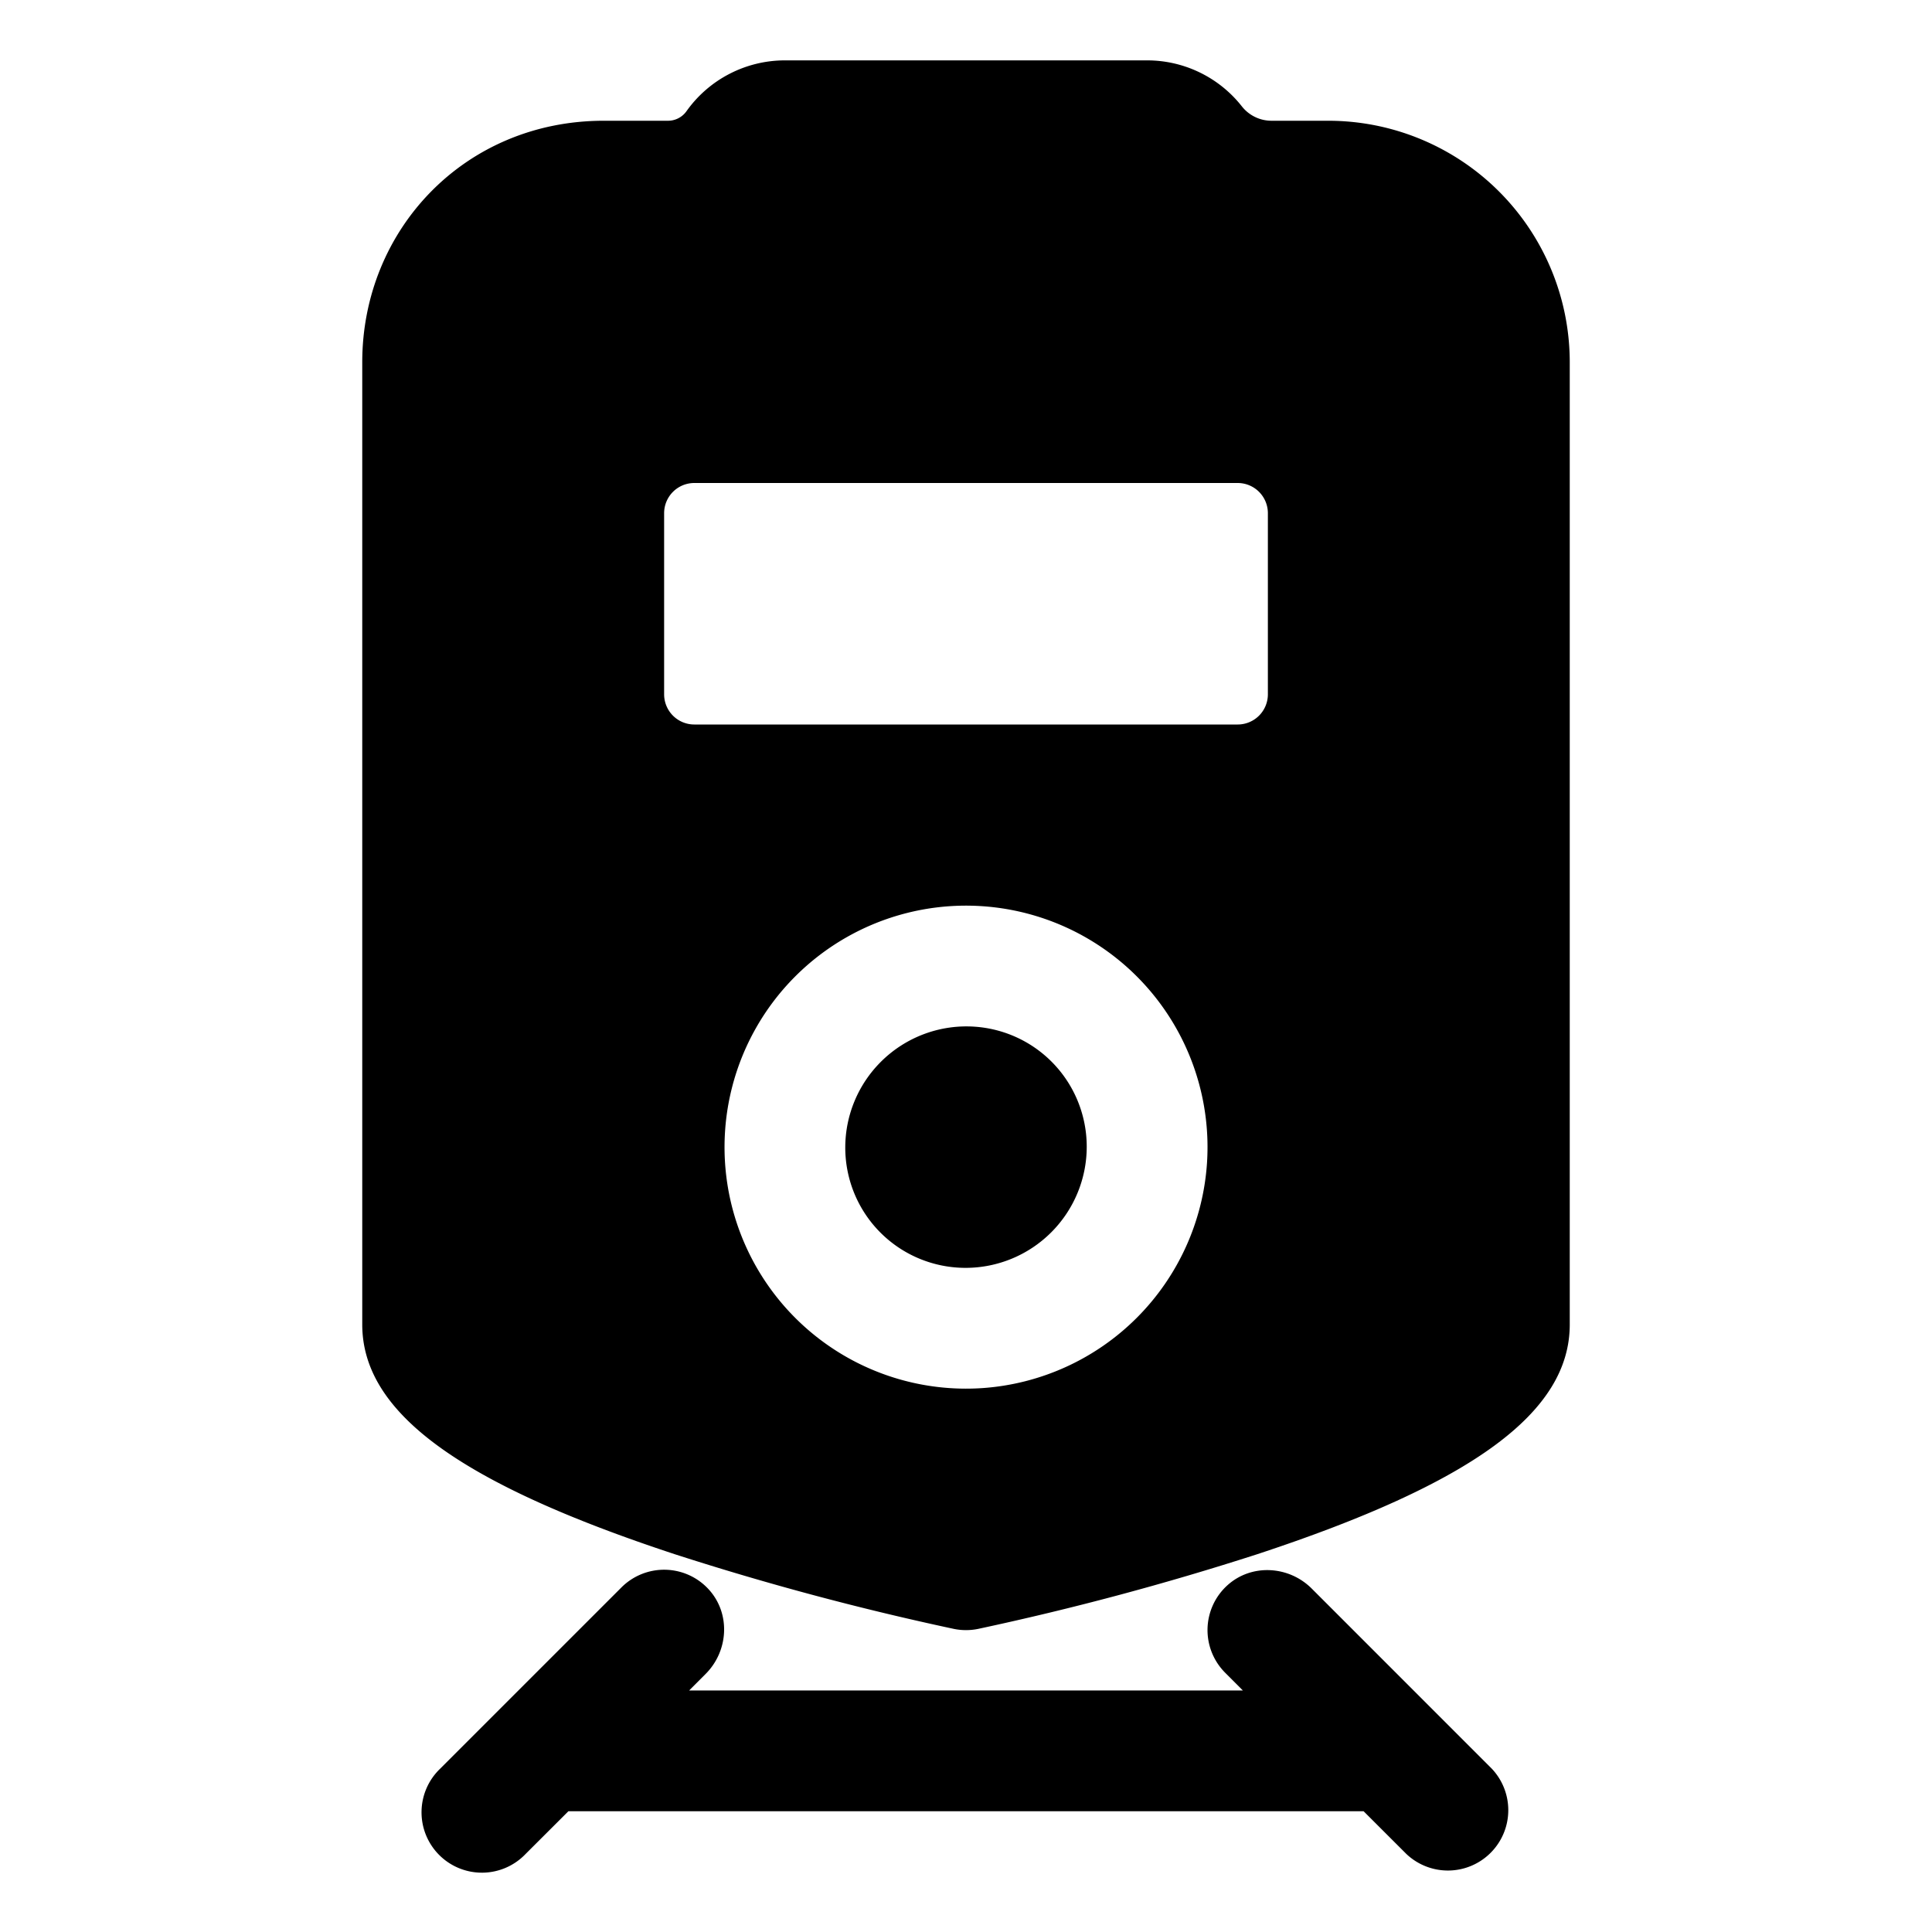 <svg xmlns="http://www.w3.org/2000/svg" width="512" height="512" viewBox="0 0 512 512"><path d="M208 16a32 32 0 0 0-26.11 13.52A6 6 0 0 1 177 32h-17c-36.81 0-64 28.84-64 64v255c0 23.27 25.6 42.06 83 60.94a753 753 0 0 0 73.77 19.73 16 16 0 0 0 6.46 0A753 753 0 0 0 333 411.94c57.4-18.88 83-37.67 83-60.94V96a64 64 0 0 0-64-64h-15a10 10 0 0 1-7.87-3.78A31.94 31.94 0 0 0 304 16zm-24 112h144a8 8 0 0 1 8 8v48a8 8 0 0 1-8 8H184a8 8 0 0 1-8-8v-48a8 8 0 0 1 8-8zm73.398 112.021a64 64 0 0 1 62.471 68.159 64.07 64.07 0 0 1-59.69 59.69 64 64 0 1 1-2.78-127.849zm.94 32.063a32.05 31.94-45 0 0-24.924 9.332 32.05 31.94-45 0 0-.076 45.248 32.05 31.94-45 0 0 45.246-.078 32.05 31.94-45 0 0 .078-45.248 32.05 31.94-45 0 0-20.324-9.254zm78.21 144.023c-4.035-.177-8.108 1.134-11.298 4.034a16 16 0 0 0-.56 23.16l4.68 4.69H182.63l4.36-4.372c6.1-6.09 6.66-15.999.86-22.379a16 16 0 0 0-23.16-.56l-48 48a16 16 0 1 0 22.62 22.62l11.32-11.3h210.74l11.32 11.31a16 16 0 0 0 22.62-22.62L347.63 421a16.72 16.72 0 0 0-11.081-4.893z"/></svg>